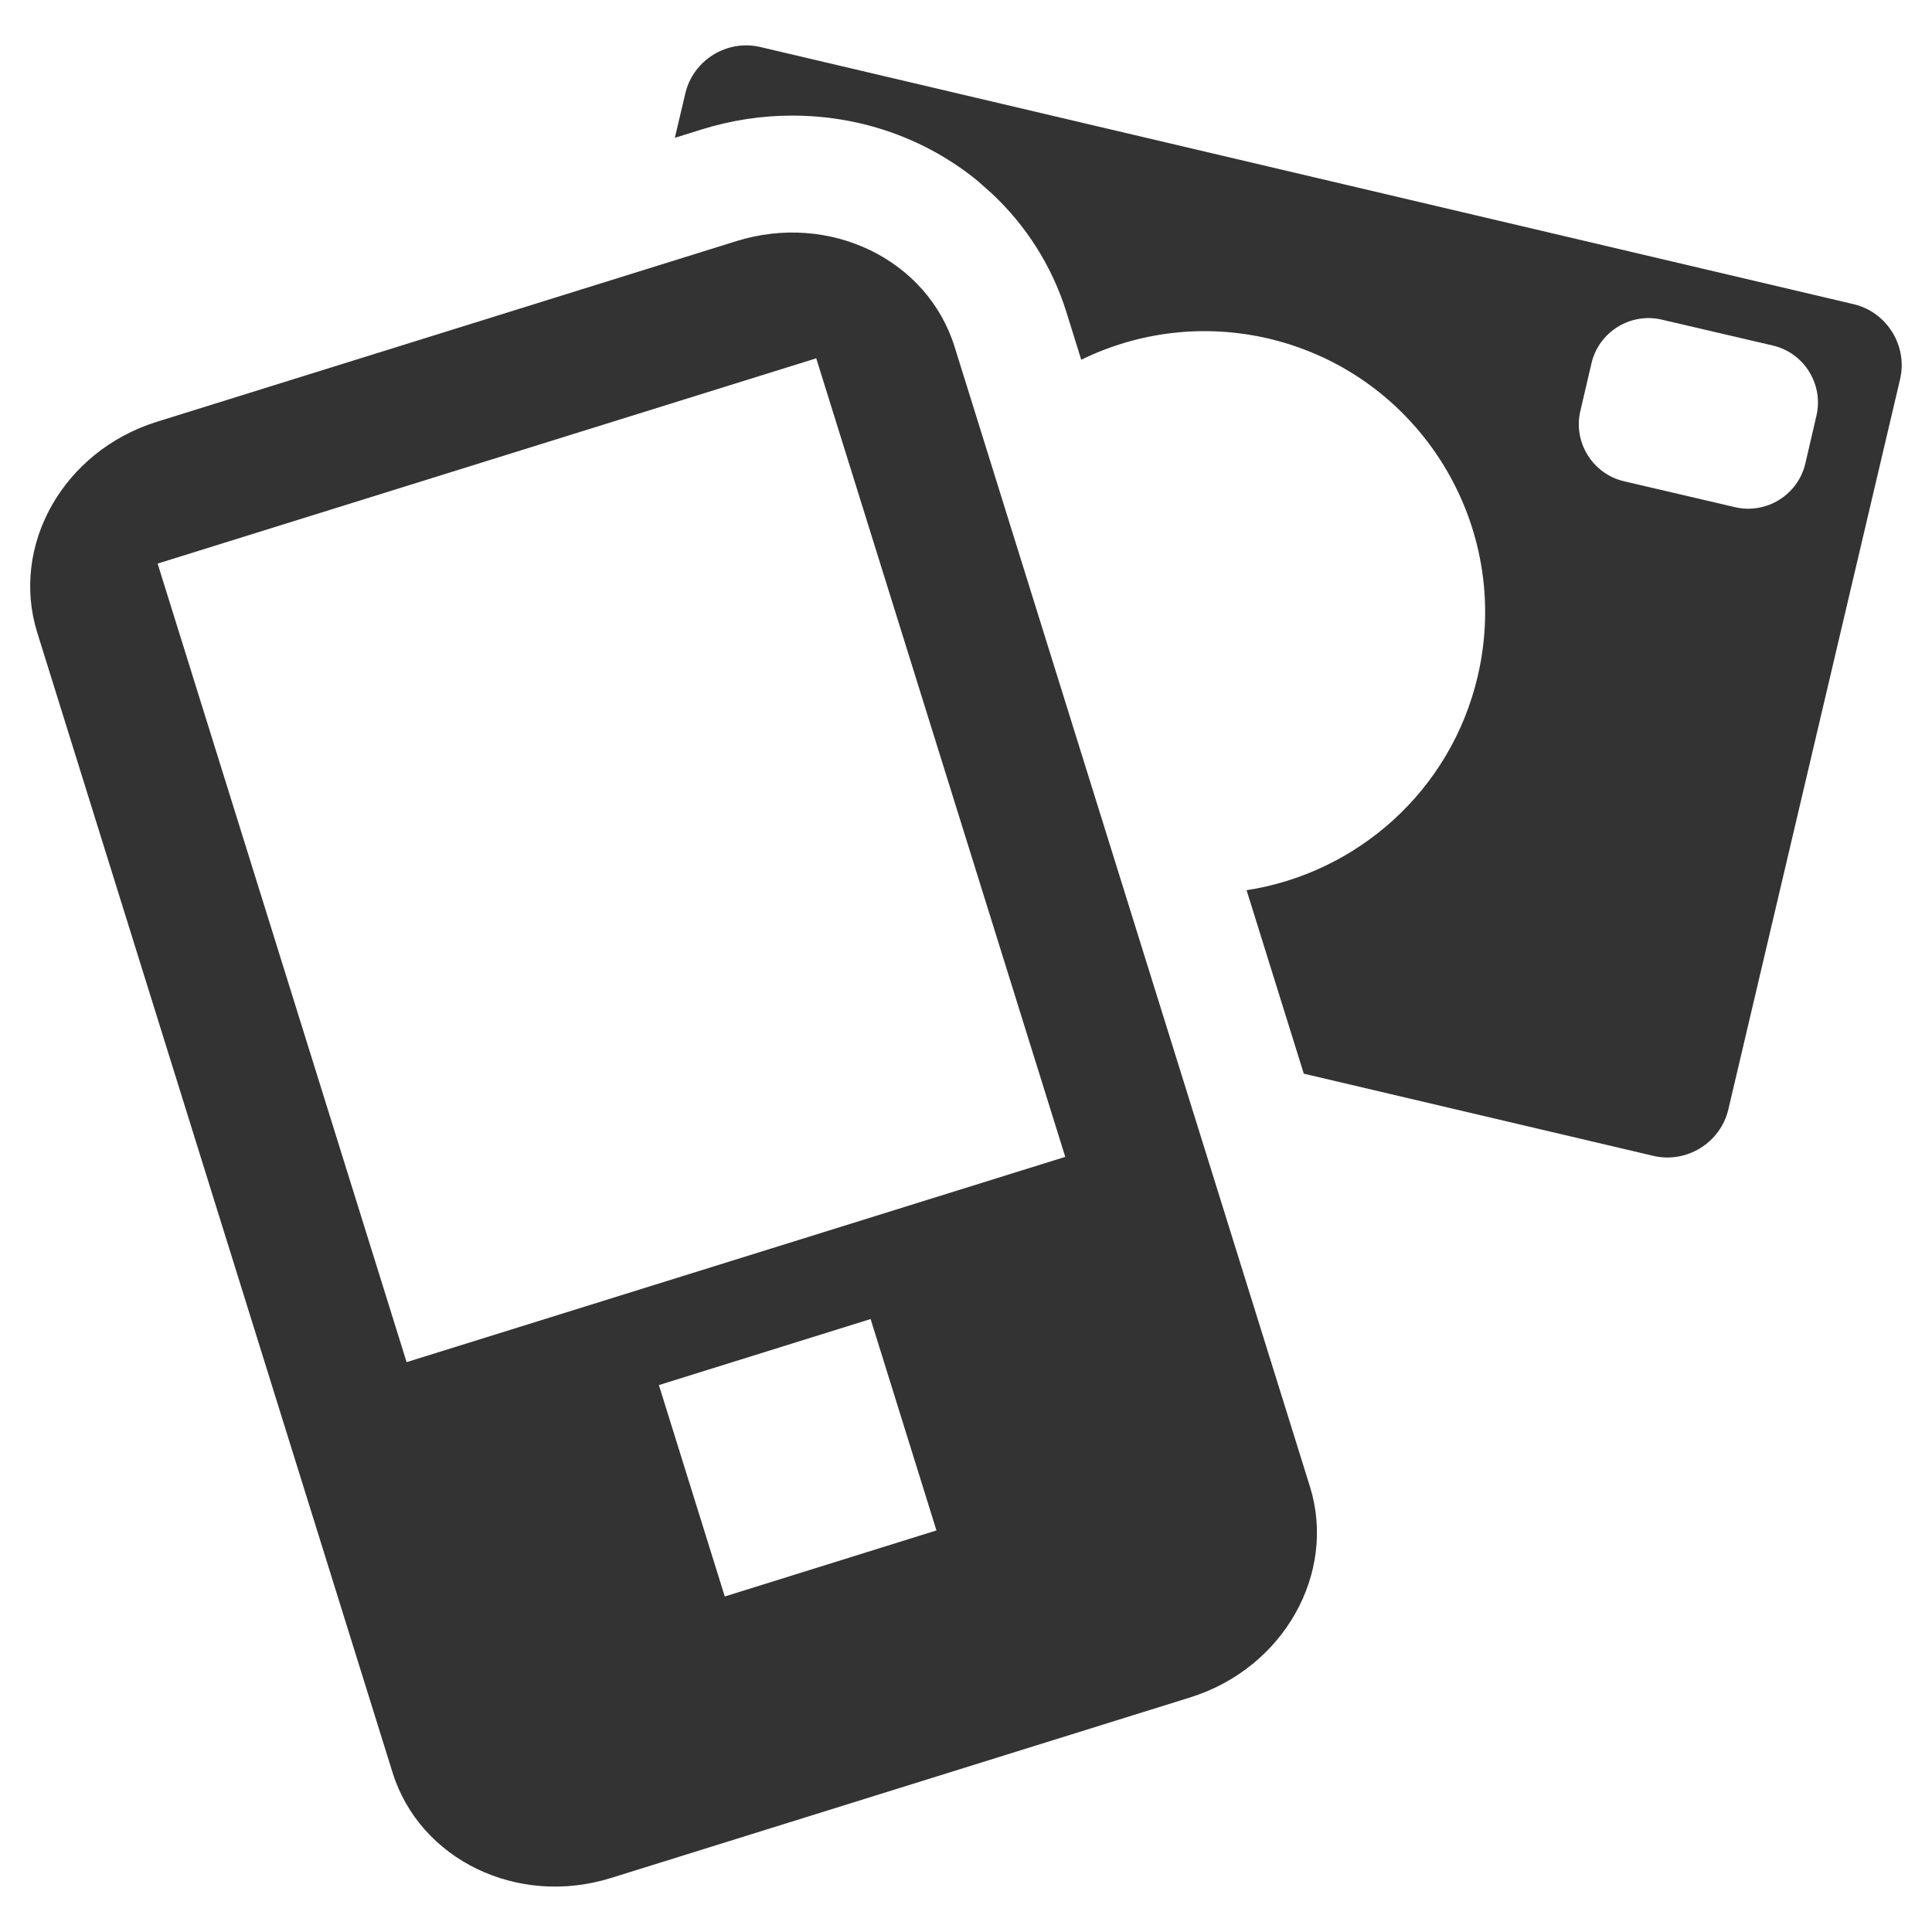 <?xml version="1.0" encoding="iso-8859-1"?>
<!-- Generator: Adobe Illustrator 14.0.0, SVG Export Plug-In . SVG Version: 6.00 Build 43363)  -->
<!DOCTYPE svg PUBLIC "-//W3C//DTD SVG 1.1//EN" "http://www.w3.org/Graphics/SVG/1.1/DTD/svg11.dtd">
<svg version="1.1" id="icon-m-bluetooth-devices-layer"
	 xmlns="http://www.w3.org/2000/svg" xmlns:xlink="http://www.w3.org/1999/xlink" x="0px" y="0px" width="48px" height="48px"
	 viewBox="0 0 48 48" style="enable-background:new 0 0 48 48;" xml:space="preserve">
<g id="icon-m-bluetooth-devices">
	<rect style="fill:none;" width="48" height="48"/>
	<path style="fill:#333333;" d="M23.717,8.617c-0.678-2.174-3.102-3.35-5.423-2.626L3.897,10.479
		c-2.32,0.724-3.649,3.069-2.97,5.243l8.826,28.316c0.675,2.164,3.102,3.344,5.424,2.621l14.395-4.488
		c2.321-0.725,3.644-3.084,2.973-5.238L23.717,8.617z M18.007,39.664l-1.637-5.252l5.26-1.641l1.636,5.252L18.007,39.664z
		 M10.102,33.842l-6.186-19.84l16.363-5.1l6.187,19.84L10.102,33.842z"/>
	<path style="fill:#333333;" d="M46.051,7.557L18.889,1.168c-0.828-0.195-1.67,0.326-1.863,1.156l-0.26,1.1l0.665-0.207
		c0.733-0.229,1.492-0.345,2.253-0.345c1.744,0,3.354,0.599,4.605,1.622l0.353,0.313c0.844,0.791,1.491,1.792,1.852,2.946
		l0.369,1.185c1.396-0.683,3.025-0.907,4.656-0.526c3.749,0.884,6.075,4.645,5.192,8.4c-0.673,2.854-3.011,4.885-5.74,5.305
		l1.421,4.558l8.685,2.042c0.827,0.195,1.67-0.327,1.864-1.157l4.266-18.137C47.401,8.594,46.881,7.752,46.051,7.557z
		 M45.129,10.328l-0.276,1.188c-0.182,0.777-0.966,1.266-1.745,1.085l-2.759-0.644c-0.778-0.182-1.268-0.967-1.086-1.744
		l0.277-1.187c0.182-0.779,0.966-1.267,1.745-1.085l2.759,0.643C44.822,8.764,45.31,9.549,45.129,10.328z"/>
</g>
</svg>
